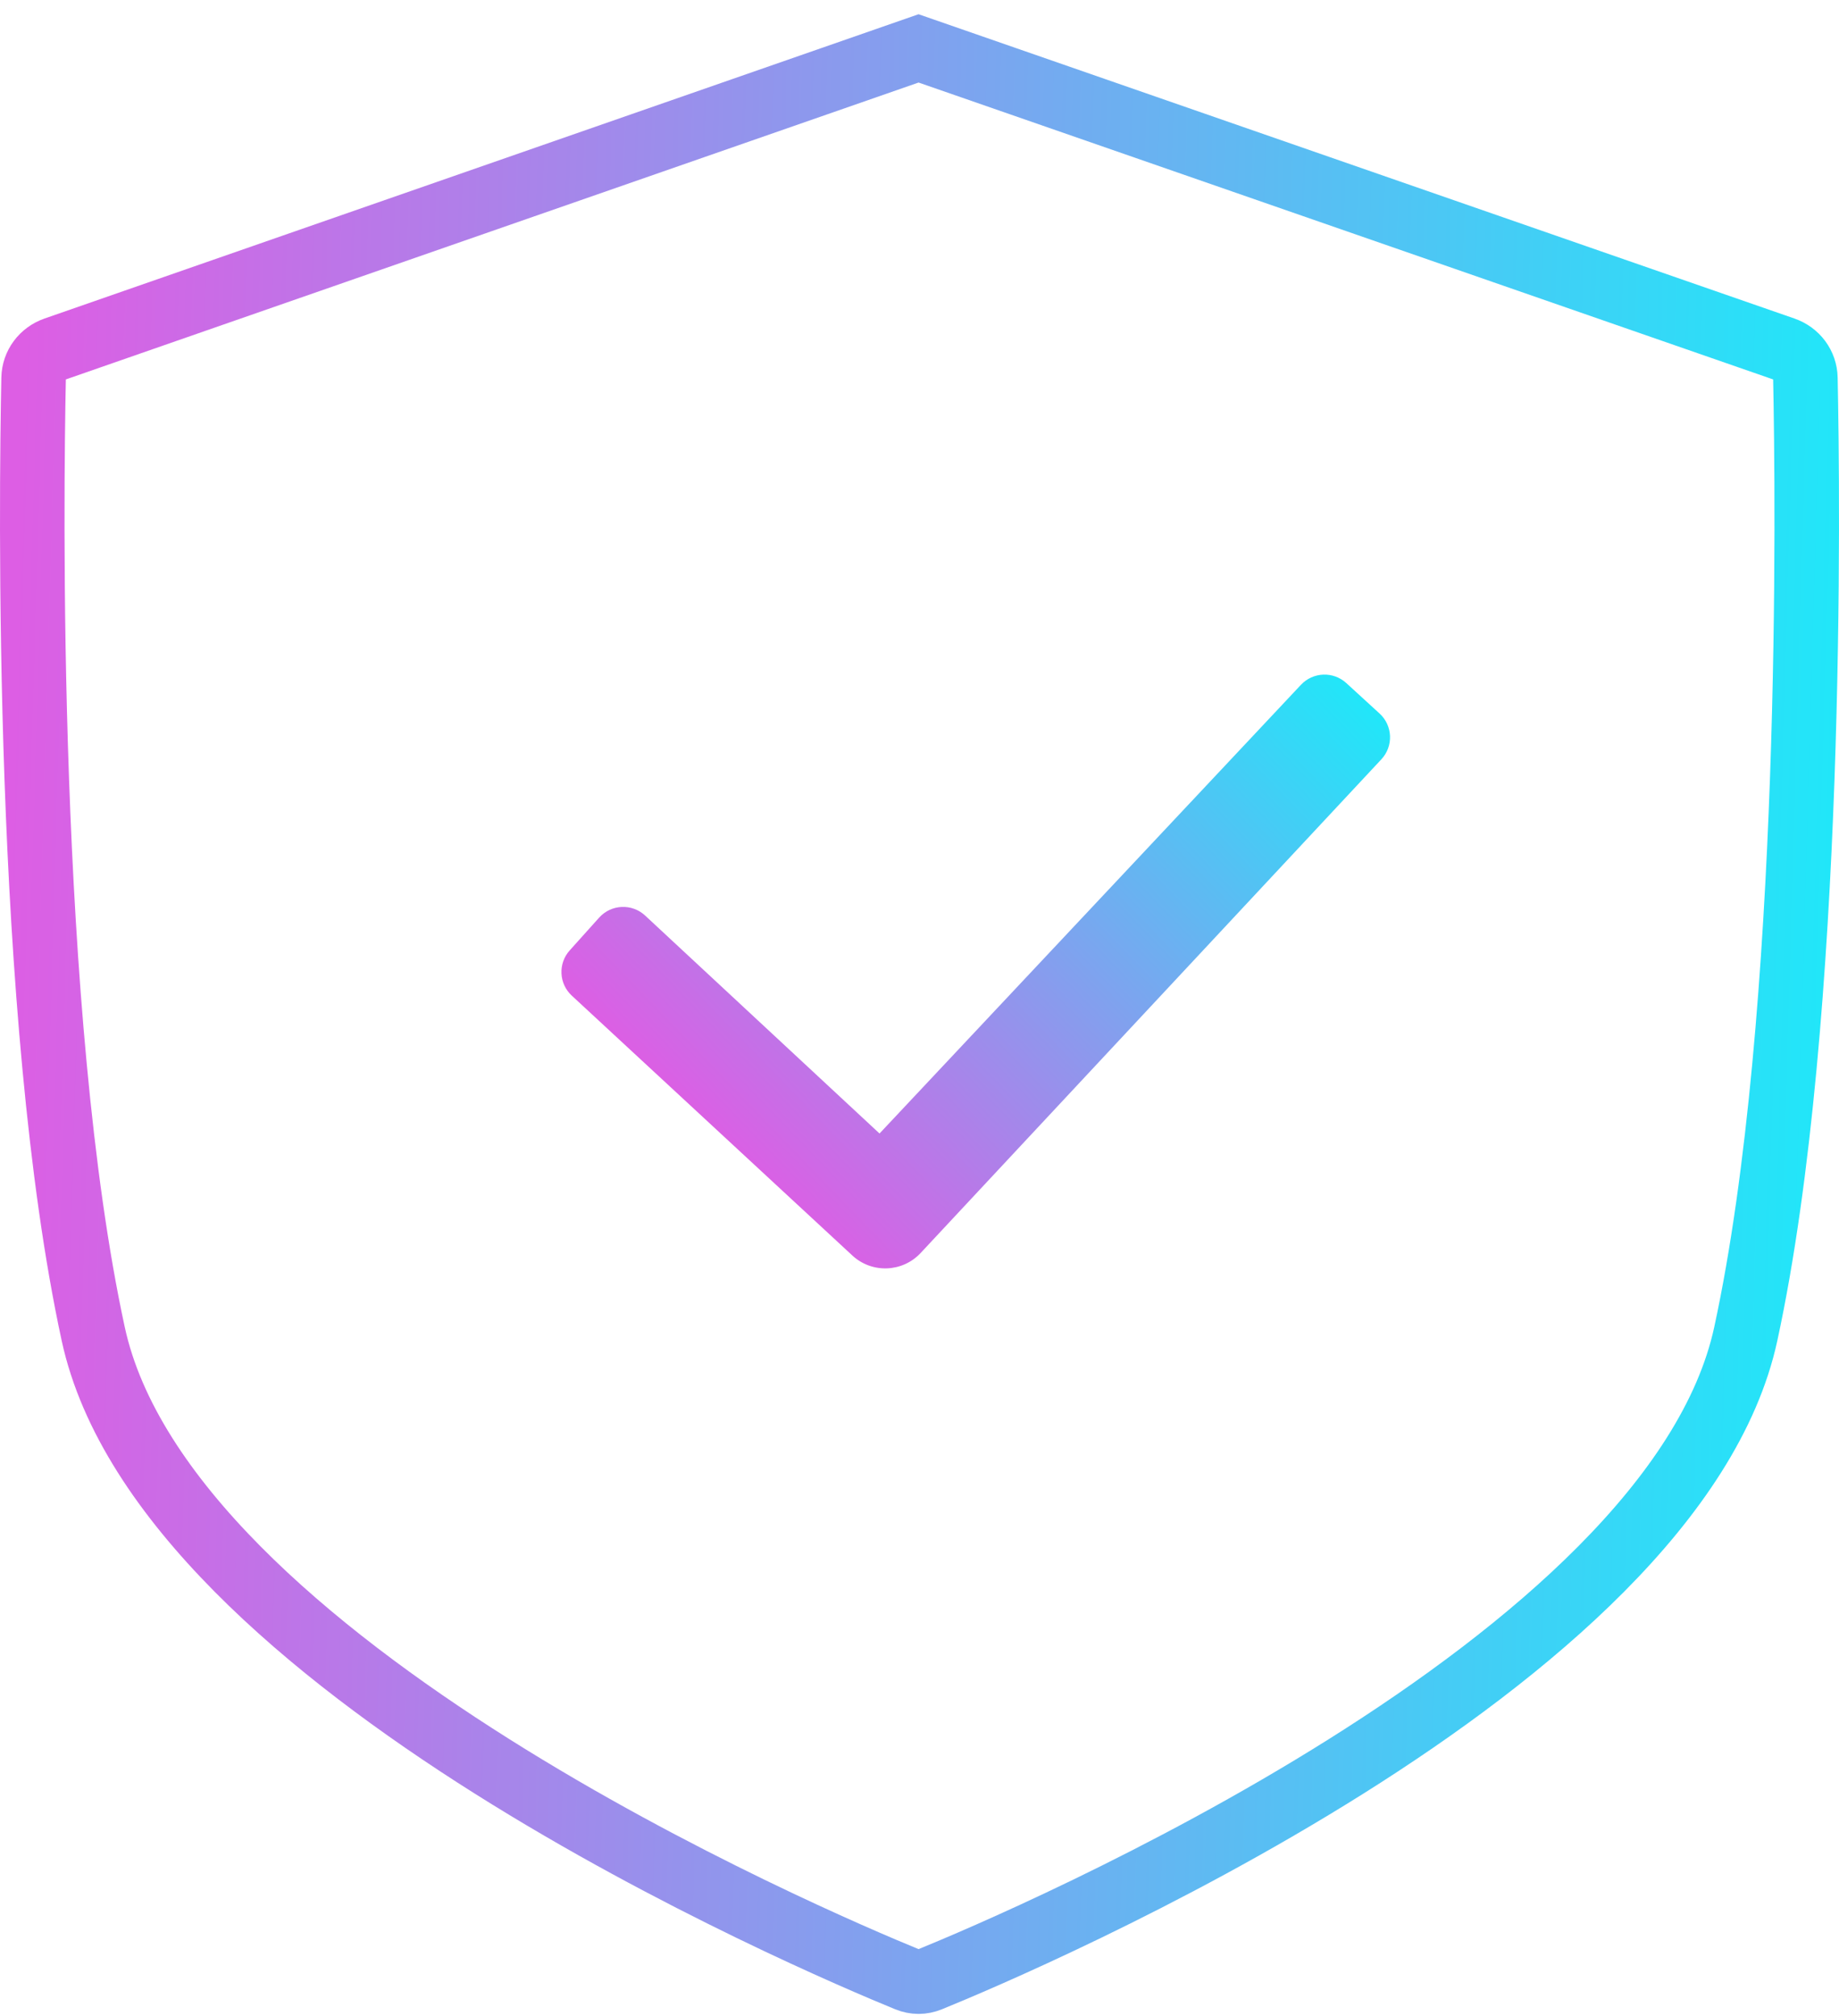 <svg width="114" height="125" viewBox="0 0 114 125" fill="none" xmlns="http://www.w3.org/2000/svg">
<path d="M110.582 21.638L56.942 3L3.417 21.638C2.633 21.911 2.1 22.615 2.083 23.445C1.938 30.453 1.521 63.037 5.778 82.697C10.22 103.211 50.423 120.337 56.242 122.718C56.708 122.908 57.177 122.908 57.643 122.718C63.471 120.34 103.78 103.213 108.222 82.697C112.478 63.038 112.062 30.456 111.917 23.446C111.9 22.616 111.366 21.911 110.582 21.638Z" stroke="url(#paint0_linear_1686_11327)" stroke-width="4"/>
<path d="M37.141 56.891L35.316 58.924C34.586 59.736 34.643 60.985 35.444 61.727L52.837 77.84C54.049 78.963 55.941 78.894 57.069 77.686L85.631 47.077C86.39 46.264 86.34 44.988 85.519 44.237L83.457 42.349C82.649 41.61 81.398 41.657 80.648 42.455L54.522 70.276L39.991 56.763C39.172 56.002 37.889 56.06 37.141 56.891Z" fill="url(#paint1_linear_1686_11327)"/>
<defs>
<linearGradient id="paint0_linear_1686_11327" x1="2" y1="3" x2="115.411" y2="6.315" gradientUnits="userSpaceOnUse">
<stop stop-color="#DD5EE4"/>
<stop offset="1" stop-color="#20E7F9"/>
</linearGradient>
<linearGradient id="paint1_linear_1686_11327" x1="34" y1="60.389" x2="68.873" y2="26.728" gradientUnits="userSpaceOnUse">
<stop stop-color="#DD5EE4"/>
<stop offset="1" stop-color="#20E7F9"/>
</linearGradient>
</defs>
</svg>
